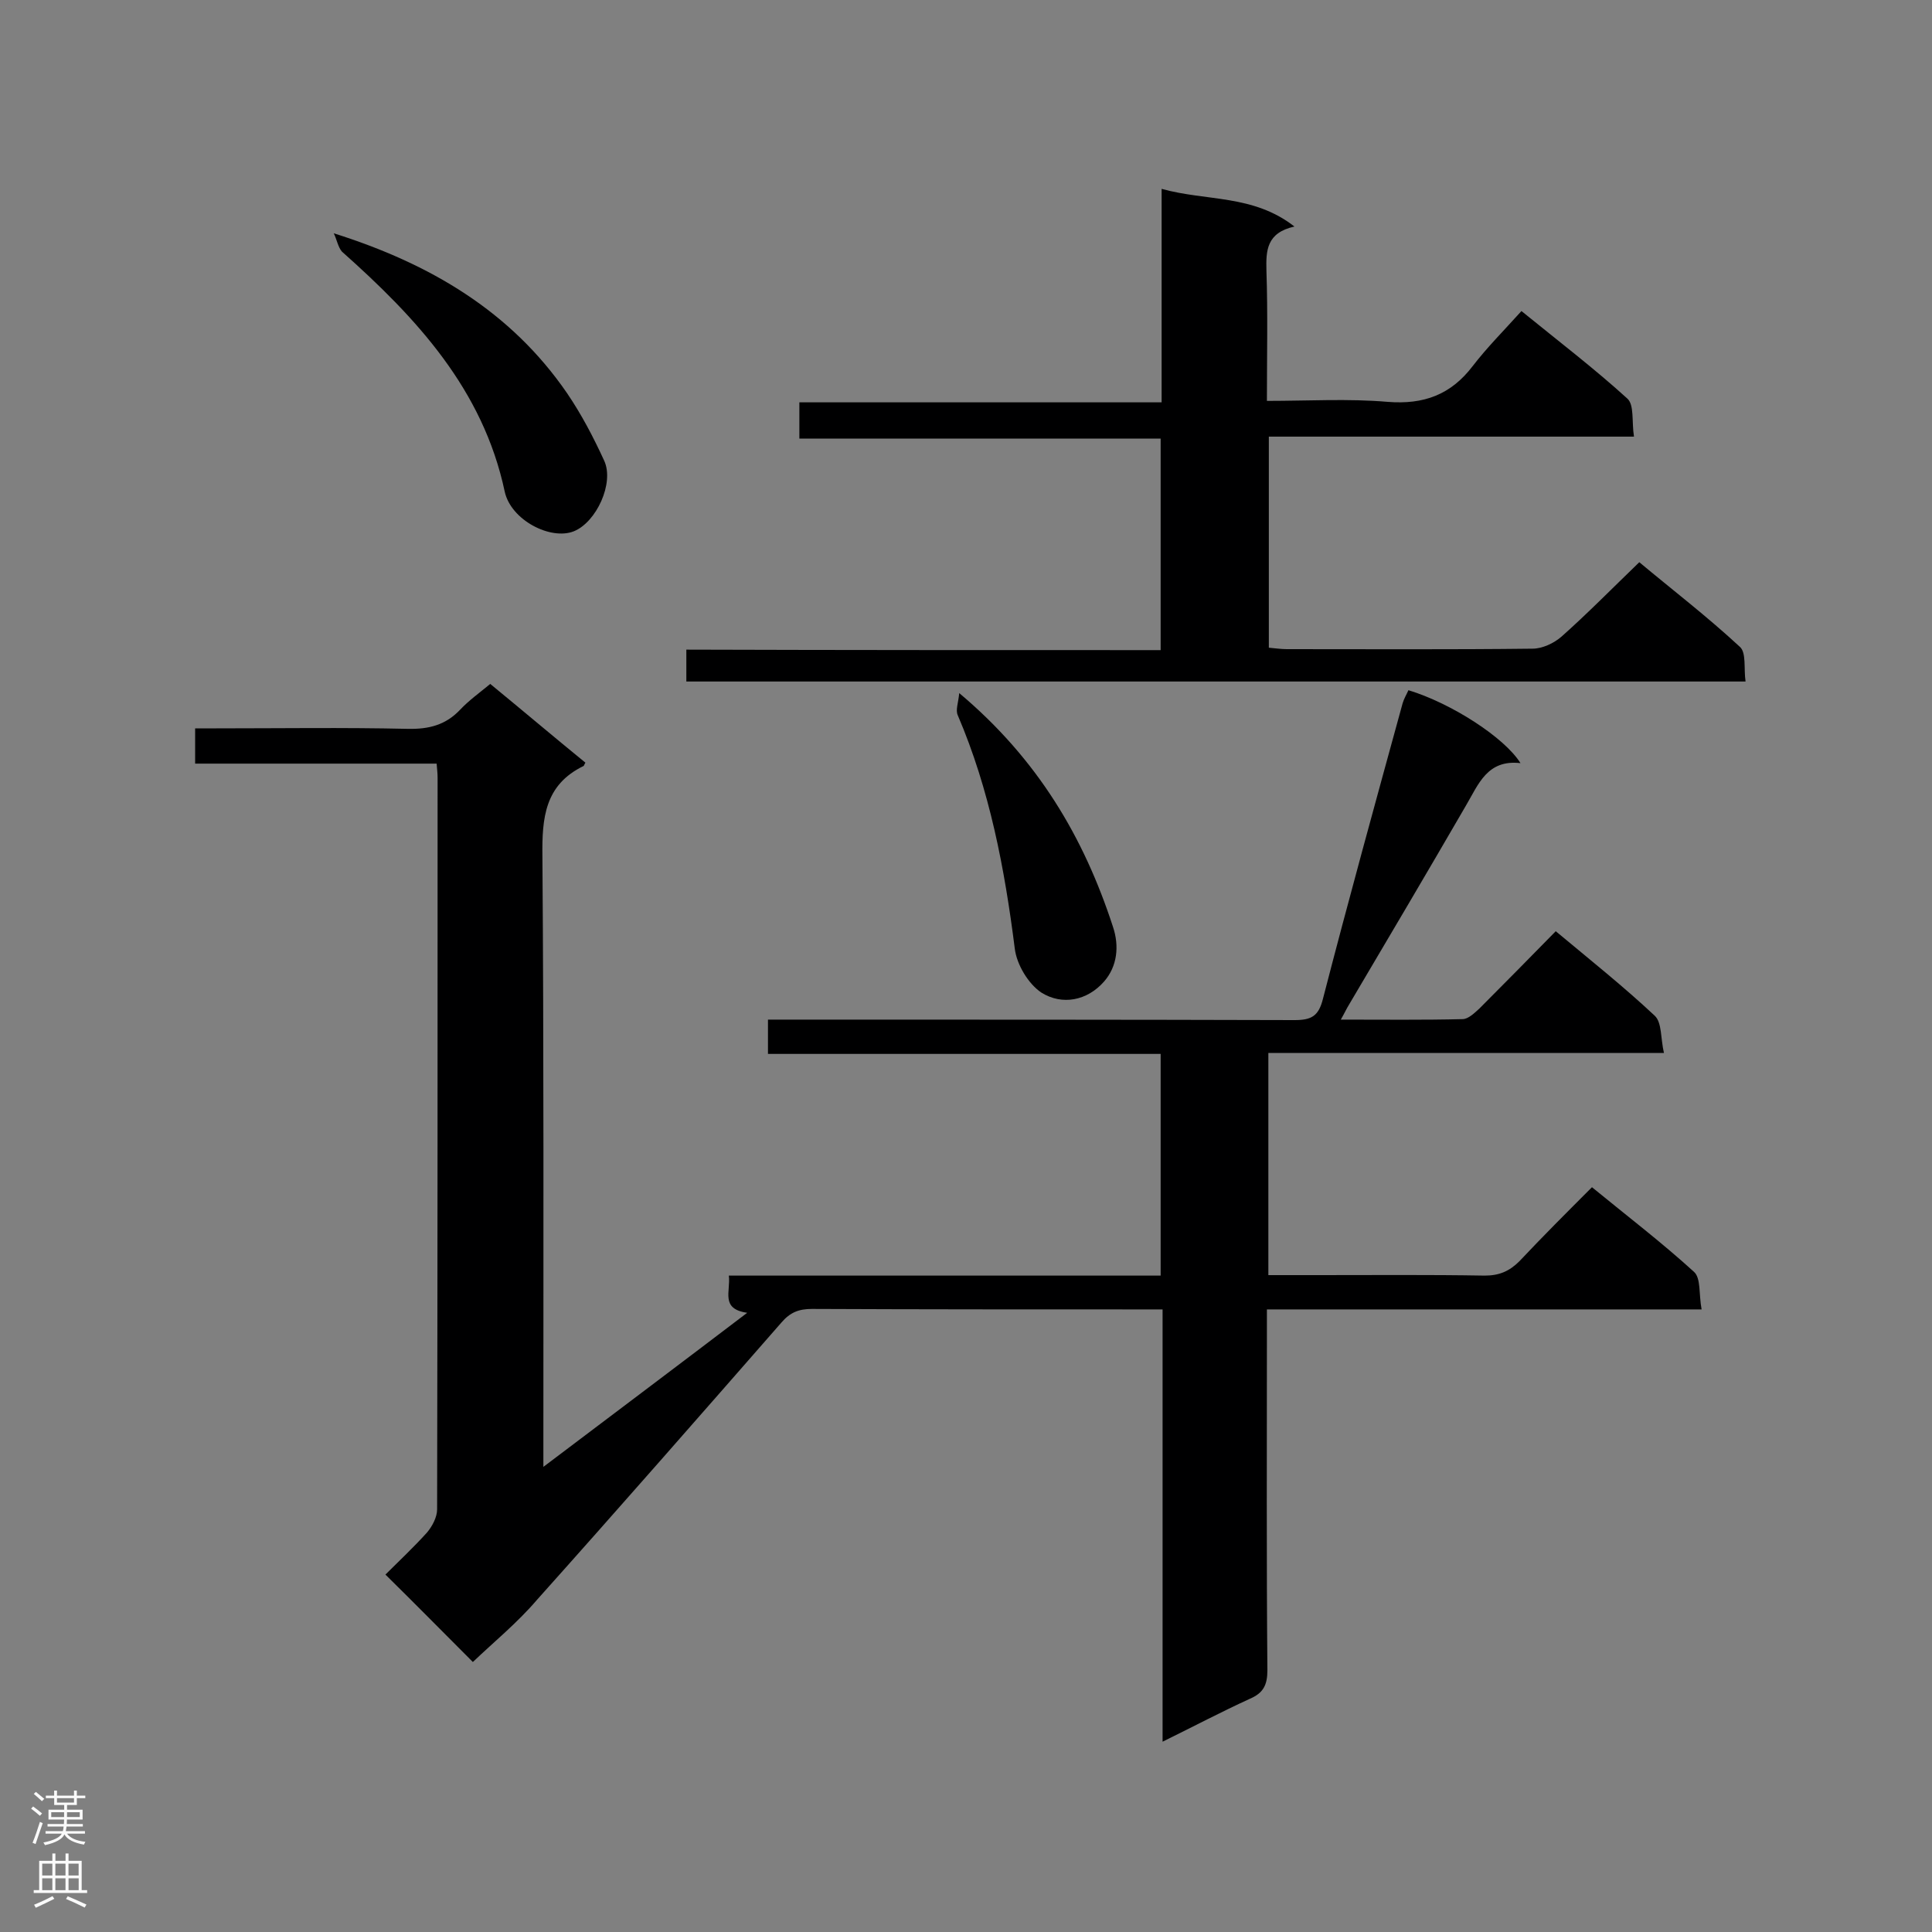 <svg enable-background="new 0 0 400 400" viewBox="0 0 400 400" xmlns="http://www.w3.org/2000/svg"><rect x="0" y="0" width="400" height="400" fill="#808080" stroke="none"/><g fill="#000001"><path d="m97.9 344.1c-6.1-6.1-11.9-12-18.1-18.1 2.8-2.8 5.8-5.6 8.6-8.7 1.1-1.3 2.1-3.2 2.1-4.8.1-50.5.1-101 .1-151.5 0-.8-.1-1.7-.2-2.9-16.7 0-33.2 0-50 0 0-2.4 0-4.5 0-7.3h4.4c13.2 0 26.4-.2 39.6.1 4.4.1 7.9-.8 10.9-4 1.8-1.9 3.9-3.4 6.2-5.3 6.7 5.5 13.2 11 19.7 16.3-.3.5-.3.7-.4.7-8 3.9-8.6 10.7-8.5 18.7.3 40.2.2 80.4.2 120.6v5.8c14.3-10.8 28-21.1 42.2-31.9-5.6-.8-3.4-4.4-3.8-7.7h89.4c0-15.4 0-30.4 0-45.9-27 0-54 0-81.3 0 0-2.5 0-4.5 0-7.1h5c34.7 0 69.4 0 104 .1 3.5 0 5-.8 5.9-4.4 5.3-20.5 10.9-40.8 16.5-61.2.3-1 .8-1.8 1.2-2.7 8.9 2.7 19.9 9.8 23.2 15.1-6.9-.8-8.7 4.4-11.3 8.8-8 13.8-16.1 27.5-24.2 41.2-.5.8-.9 1.7-1.7 3.1 8.8 0 17 .1 25.2-.1 1.2 0 2.5-1.3 3.5-2.2 5.2-5.2 10.4-10.5 15.8-16 7.2 6 14.1 11.5 20.5 17.5 1.5 1.4 1.2 4.7 1.9 7.7-27.8 0-54.7 0-81.9 0v46h10.4c11.5 0 22.9-.1 34.4.1 3 0 5.1-.9 7.2-3 4.8-5.1 9.7-10 15-15.3 7.2 5.9 14.4 11.4 21.1 17.5 1.5 1.3 1 4.7 1.6 7.8-30.3 0-59.8 0-90 0v5.5c0 23.1-.1 46.1.1 69.2 0 3-.8 4.7-3.6 5.9-5.9 2.7-11.6 5.7-18.1 8.9 0-30.1 0-59.5 0-89.5-1.9 0-3.3 0-4.7 0-22.6 0-45.3 0-67.9-.1-2.7 0-4.5.7-6.3 2.8-16.8 19.2-33.6 38.4-50.6 57.4-4.1 4.8-8.9 8.7-13.3 12.9z"/><path d="m240.3 134.6c0-14.8 0-29 0-43.8-24.9 0-49.7 0-74.8 0 0-2.7 0-4.9 0-7.5h75c0-14.8 0-29.1 0-44.2 9.3 2.6 18.9 1.1 27.5 7.8-5.8 1.3-5.9 5-5.8 9.1.3 8.8.1 17.6.1 27 8.6 0 16.8-.5 25 .2 7.5.6 13.1-1.5 17.6-7.4 3-3.9 6.5-7.4 10.1-11.4 8 6.5 15.2 12 21.9 18.1 1.5 1.3.9 4.8 1.4 7.9-25.5 0-50.4 0-75.6 0v43.7c1.2.1 2.5.3 3.7.3 17 0 34 .1 50.9-.1 2 0 4.4-1.1 6-2.5 5.4-4.8 10.5-10 16.1-15.4 6.7 5.6 14 11.2 20.8 17.5 1.4 1.2.8 4.5 1.2 7.2-73.4 0-146.2 0-219.3 0 0-2.1 0-4.1 0-6.6 32.5.1 65.1.1 98.2.1z"/><path d="m69.1 48.3c20 6.3 36.7 16.2 48.3 33.1 3 4.4 5.5 9.2 7.7 14 2.1 4.6-1.6 12.7-6.3 14.6-4.8 1.9-13-2.3-14.3-8.2-4.5-21.2-18.3-36-33.7-49.7-.8-.9-1.1-2.6-1.7-3.8z"/><path d="m198.6 143.5c16.3 13.7 25.8 29.9 31.8 48.3 1.4 4.1.9 8.3-1.8 11.4-3.5 4-8.7 5-13 2.3-2.7-1.8-5.1-5.8-5.5-9.1-2.1-16.6-5.2-32.9-11.8-48.3-.5-1.1.1-2.5.3-4.6z"/></g><path d="m6.44 374.46.42-.45c.65.47 1.27.95 1.85 1.44l-.45.49c-.65-.56-1.25-1.06-1.82-1.48m.93 7.33-.63-.26c.55-1.36 1.05-2.8 1.52-4.33.19.1.38.19.59.27-.46 1.29-.95 2.73-1.48 4.32m-.38-10.38.44-.42c.43.34 1.01.82 1.74 1.44l-.49.49c-.53-.51-1.09-1.01-1.69-1.51m2.5.35h1.72v-1.04h.59v1.04h3.52v-1.04h.59v1.04h1.75v.53h-1.75v1.42h-2.03v.97h3.22v2.03h-3.24c0 .35-.01.66-.03.93h3.32v.53h-3.37c-.03.27-.08.58-.15.94h3.96v.53h-3.71c.67.92 1.93 1.48 3.79 1.68-.13.24-.23.44-.29.59-2.13-.38-3.48-1.08-4.04-2.12-.43.97-1.77 1.72-4.03 2.23-.09-.19-.2-.37-.33-.55 2.1-.42 3.37-1.03 3.81-1.83h-3.36v-.53h3.58c.08-.29.13-.61.16-.94h-3.33v-.53h3.39c.02-.27.04-.58.04-.93h-3.23v-2.03h3.25v-.97h-2.07v-1.42h-1.73zm1.12 3.44v1h2.65c.01-.3.02-.44.01-.4v-.25-.35zm1.19-2h3.52v-.91h-3.52zm4.71 2h-2.63v.59c0 .15-.01.28-.01.4h2.64z" fill="#fafafa"/><path d="m13.56 383.74h.63v1.52h2.72v6.07h1.13v.6h-11.06v-.6h1.13v-6.07h2.73v-1.52h.63v1.52h2.1v-1.52zm-2.69 8.83.38.56c-1.24.63-2.53 1.25-3.85 1.85-.1-.21-.21-.42-.34-.63 1.36-.55 2.63-1.15 3.81-1.78m-2.13-4.27h2.1v-2.45h-2.1zm0 3.04h2.1v-2.46h-2.1zm2.72-3.04h2.1v-2.45h-2.1zm0 3.04h2.1v-2.46h-2.1zm6.07 3.6c-1.41-.71-2.7-1.3-3.86-1.78l.35-.56c1.45.62 2.75 1.19 3.88 1.72zm-1.25-9.09h-2.1v2.45h2.1zm-2.09 5.49h2.1v-2.46h-2.1z" fill="#fafafa"/></svg>